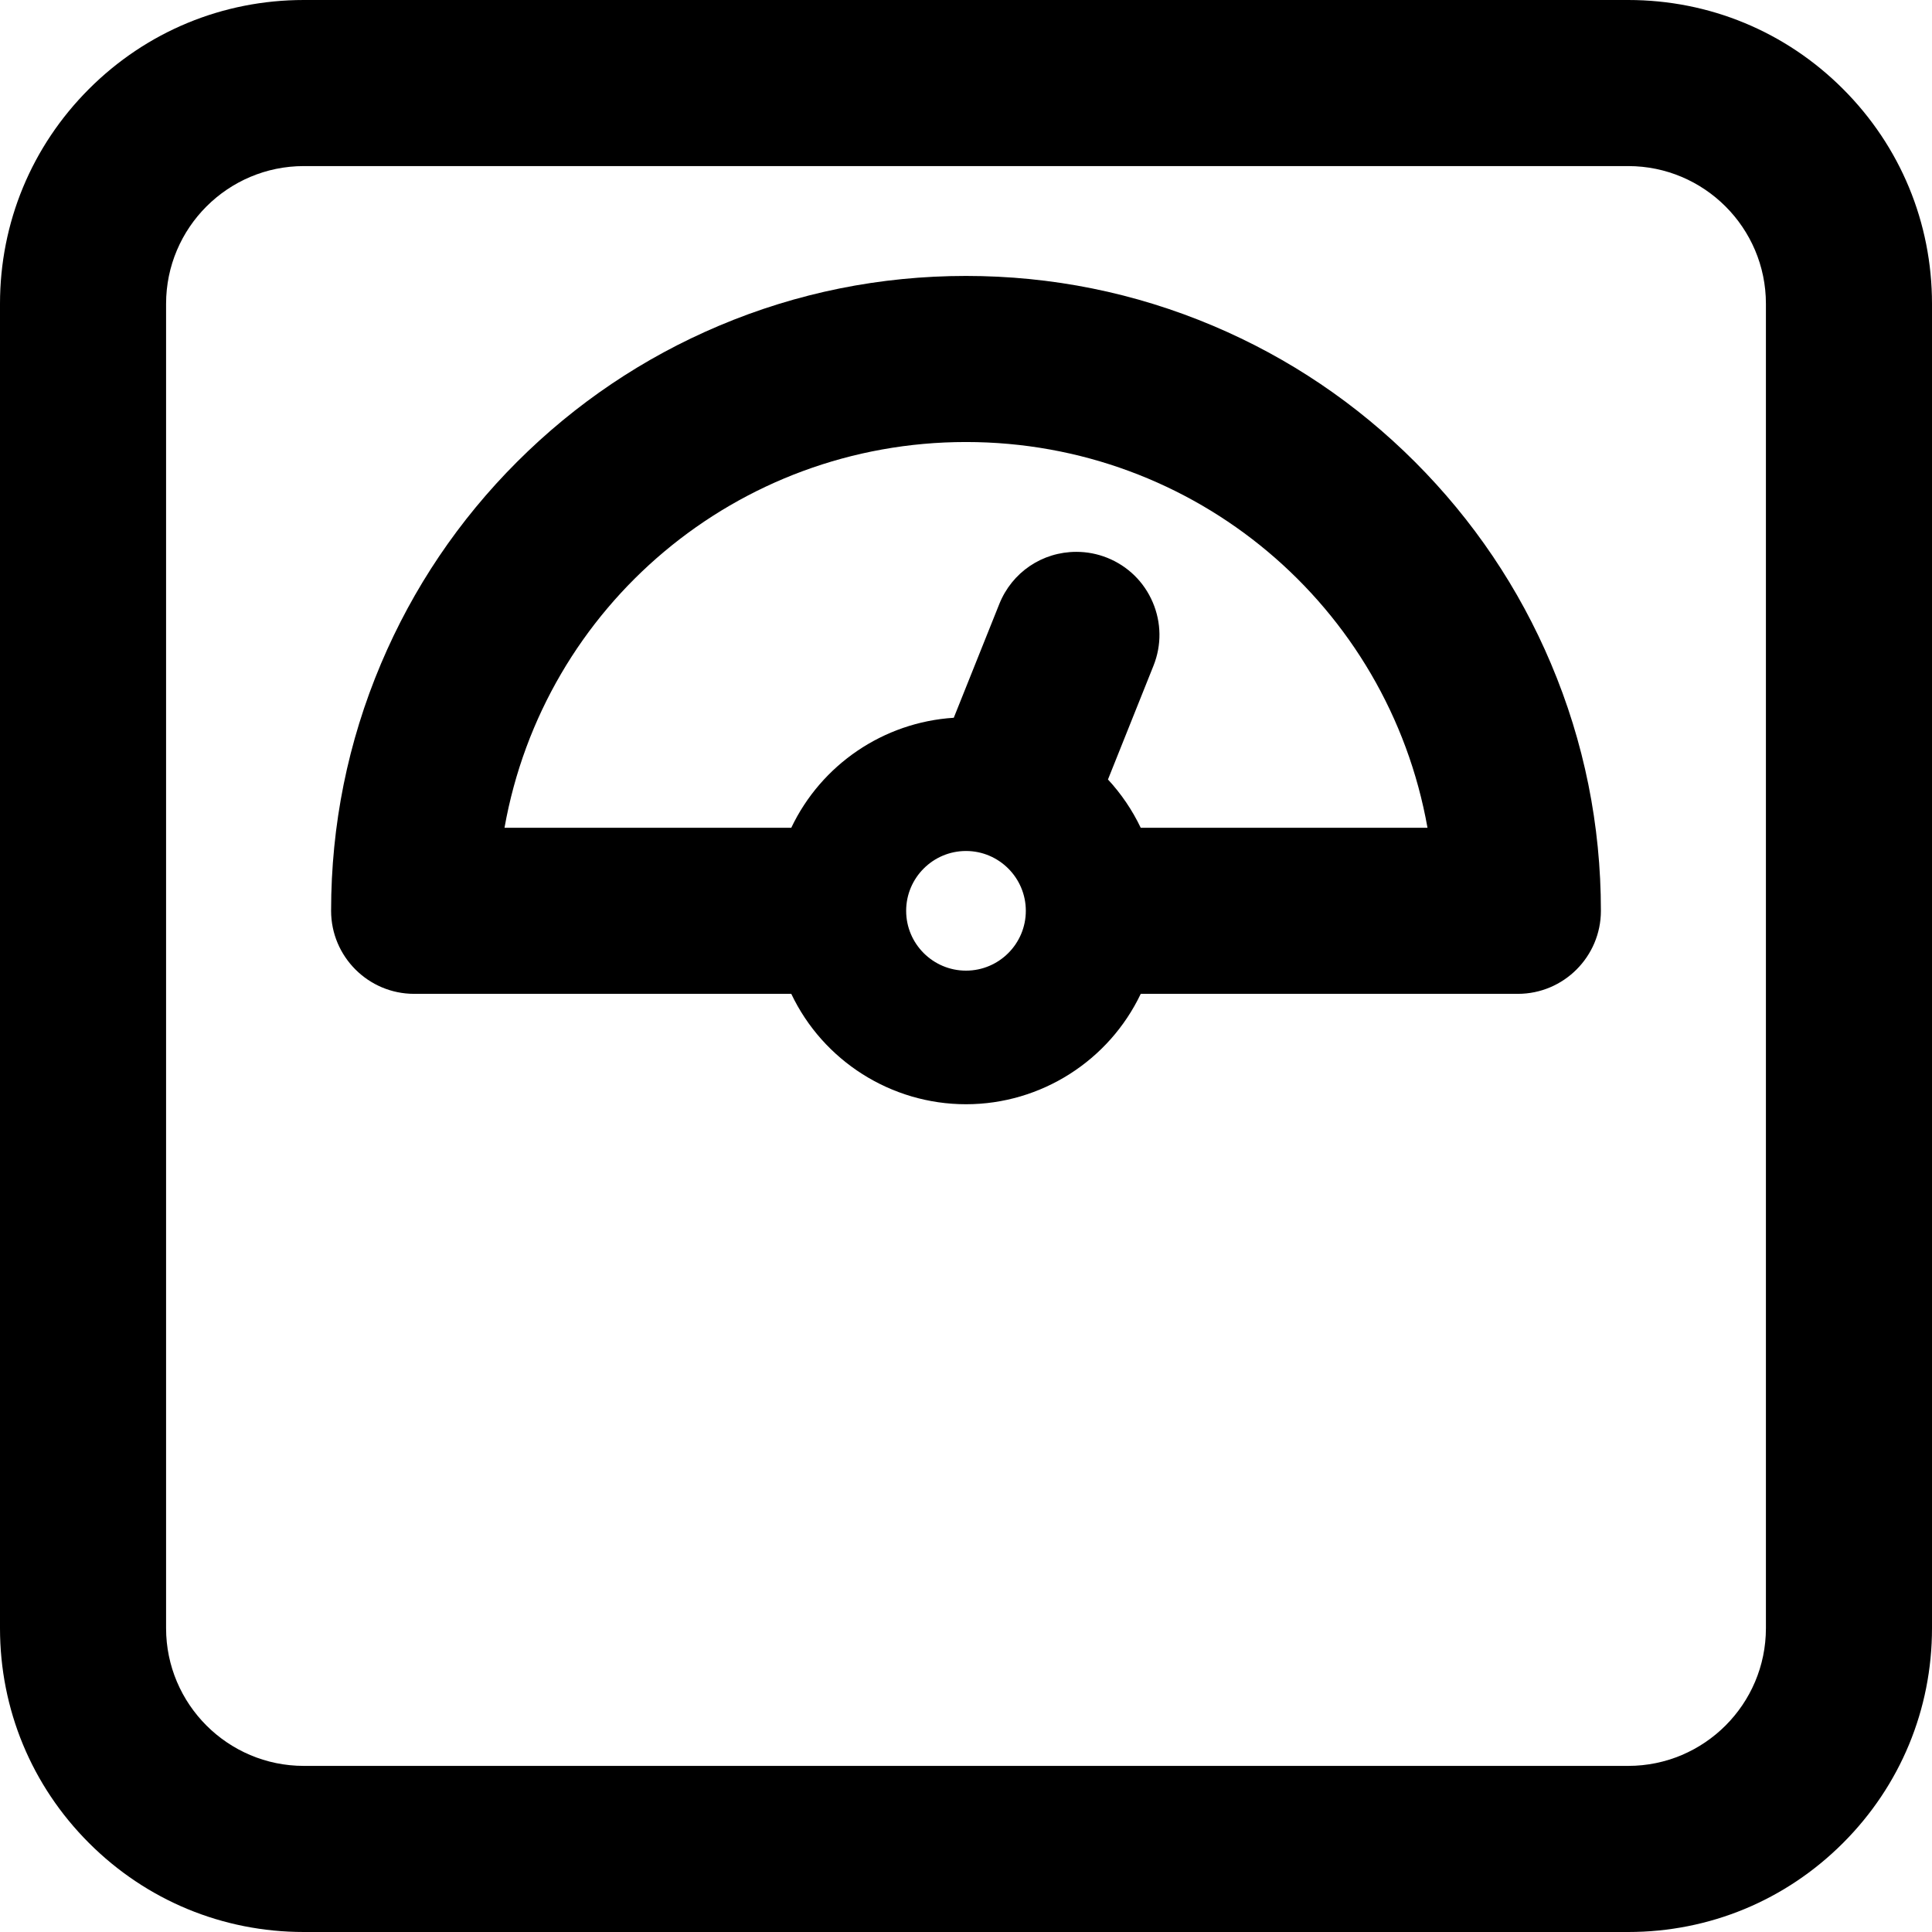 <svg width="85" height="85" viewBox="0 0 85 85" fill="none" xmlns="http://www.w3.org/2000/svg">
<g clip-path="url(#clip0_1106_10128)">
<path d="M68.236 29.198C66.831 25.873 64.816 22.886 62.251 20.32C59.687 17.756 56.7 15.742 53.373 14.335C49.927 12.878 46.269 12.14 42.5 12.14C38.73 12.14 35.072 12.878 31.628 14.334C28.302 15.741 25.314 17.755 22.748 20.32C20.184 22.884 18.171 25.871 16.763 29.198C15.306 32.643 14.567 36.301 14.567 40.072C14.567 42.087 16.206 43.725 18.221 43.725H34.813C36.209 46.663 39.196 48.582 42.5 48.582C45.803 48.582 48.79 46.662 50.188 43.725H66.779C68.793 43.725 70.433 42.087 70.433 40.072C70.433 36.301 69.694 32.643 68.236 29.198ZM42.5 42.704C41.048 42.704 39.867 41.523 39.867 40.072C39.867 38.622 41.048 37.44 42.5 37.44C43.951 37.44 45.132 38.621 45.132 40.072C45.132 41.524 43.951 42.704 42.5 42.704ZM50.187 36.418C49.817 35.643 49.331 34.926 48.746 34.294L50.748 29.29C51.11 28.387 51.099 27.393 50.714 26.494C50.329 25.596 49.618 24.903 48.713 24.54C48.276 24.366 47.82 24.279 47.356 24.279C45.852 24.279 44.521 25.18 43.964 26.577L41.962 31.579C38.874 31.774 36.133 33.641 34.813 36.418H22.196C23.93 26.653 32.429 19.447 42.5 19.447C52.57 19.447 61.067 26.651 62.804 36.418H50.187Z" fill="currentColor"/>
<path d="M81.085 3.914C78.562 1.39 75.207 0 71.635 0H13.366C9.796 0 6.439 1.39 3.915 3.914C1.39 6.439 0 9.795 0 13.366V71.634C0 75.206 1.39 78.561 3.915 81.085C6.44 83.61 9.797 85 13.366 85H71.635C75.206 85 78.561 83.61 81.085 81.085C83.61 78.561 85 75.206 85 71.634V13.366C85 9.795 83.61 6.439 81.085 3.914ZM7.307 13.366C7.307 10.025 10.025 7.307 13.366 7.307H71.635C74.976 7.307 77.693 10.025 77.693 13.366V71.634C77.693 74.975 74.976 77.692 71.635 77.692H13.366C10.025 77.692 7.307 74.975 7.307 71.634V13.366Z" fill="currentColor"/>
</g>
<defs>
<clipPath id="clip0_1106_10128">
<rect width="85" height="85" fill="currentColor"/>
</clipPath>
</defs>
</svg>
